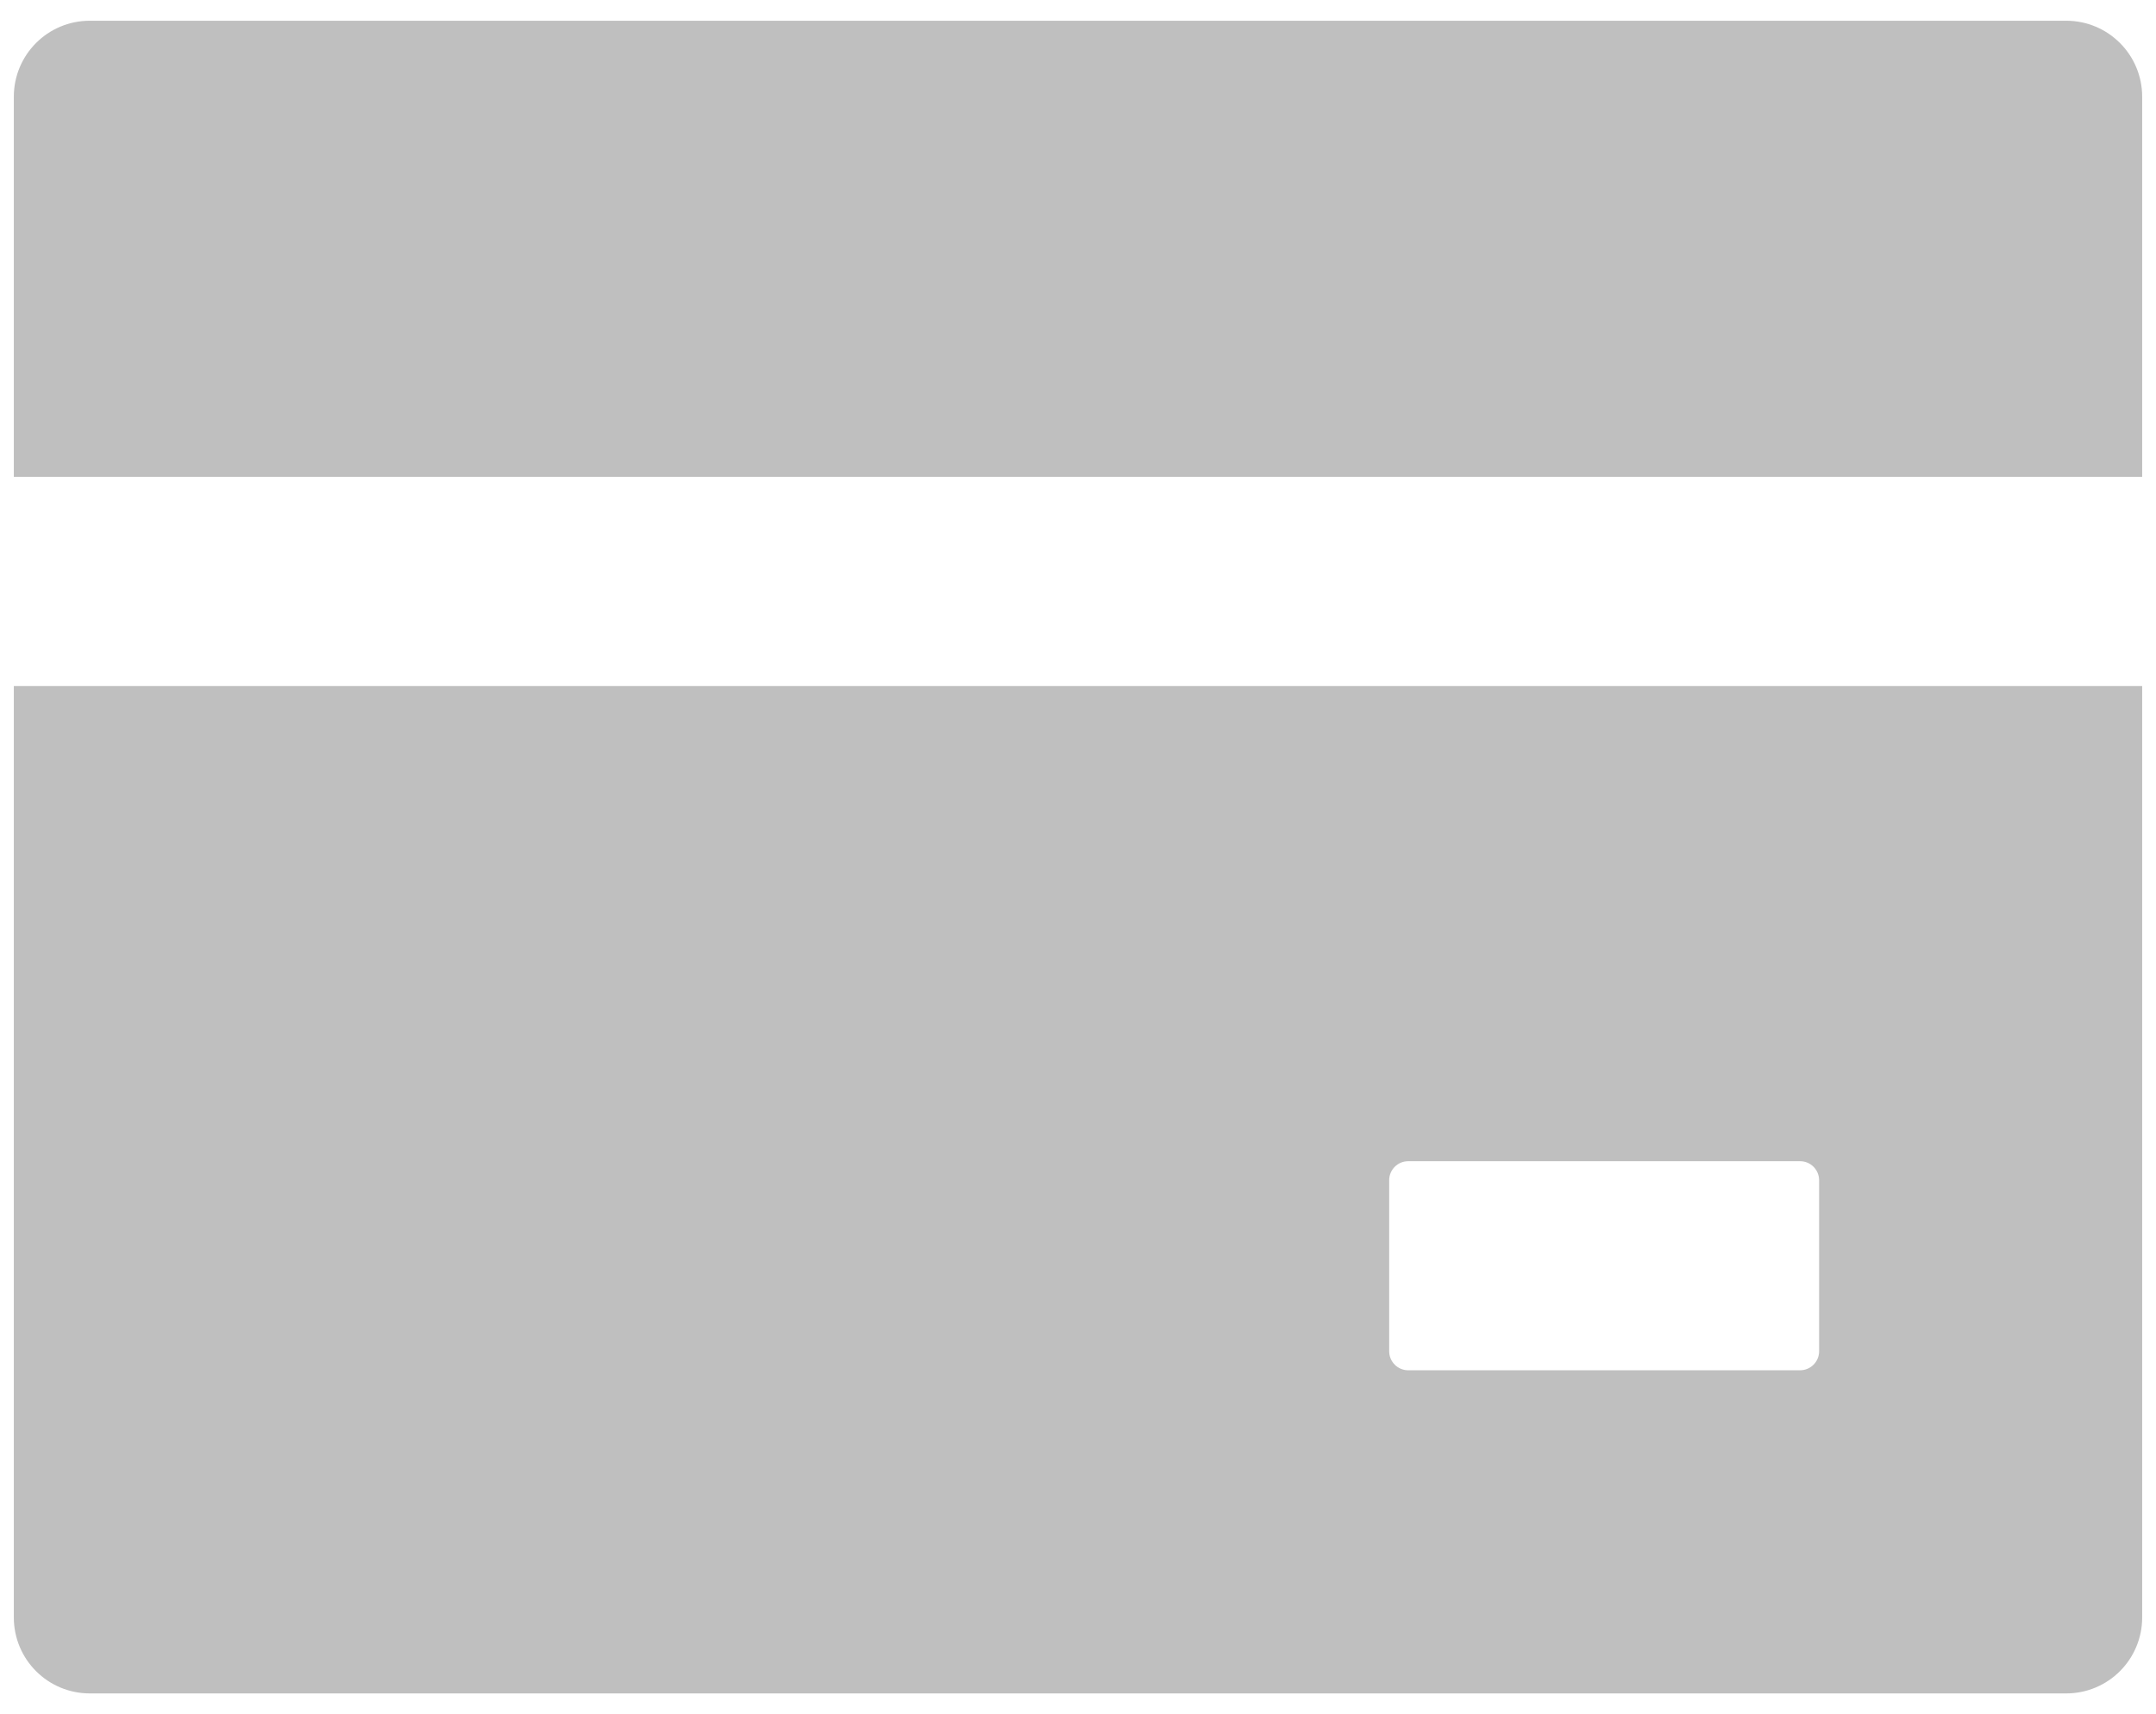 <svg width="78" height="62" viewBox="0 0 78 62" fill="none" xmlns="http://www.w3.org/2000/svg">
<path d="M74.75 0.75H3.25C1.729 0.75 0.5 1.979 0.5 3.5V17.25H77.5V3.5C77.5 1.979 76.271 0.75 74.75 0.75ZM0.5 58.5C0.5 60.021 1.729 61.25 3.25 61.25H74.75C76.271 61.25 77.5 60.021 77.5 58.5V24.812H0.5V58.5ZM50.258 42.688C50.258 42.309 50.567 42 50.945 42H65.125C65.503 42 65.812 42.309 65.812 42.688V48.875C65.812 49.253 65.503 49.562 65.125 49.562H50.945C50.567 49.562 50.258 49.253 50.258 48.875V42.688Z" fill="#BFBFBF"/>
</svg>

